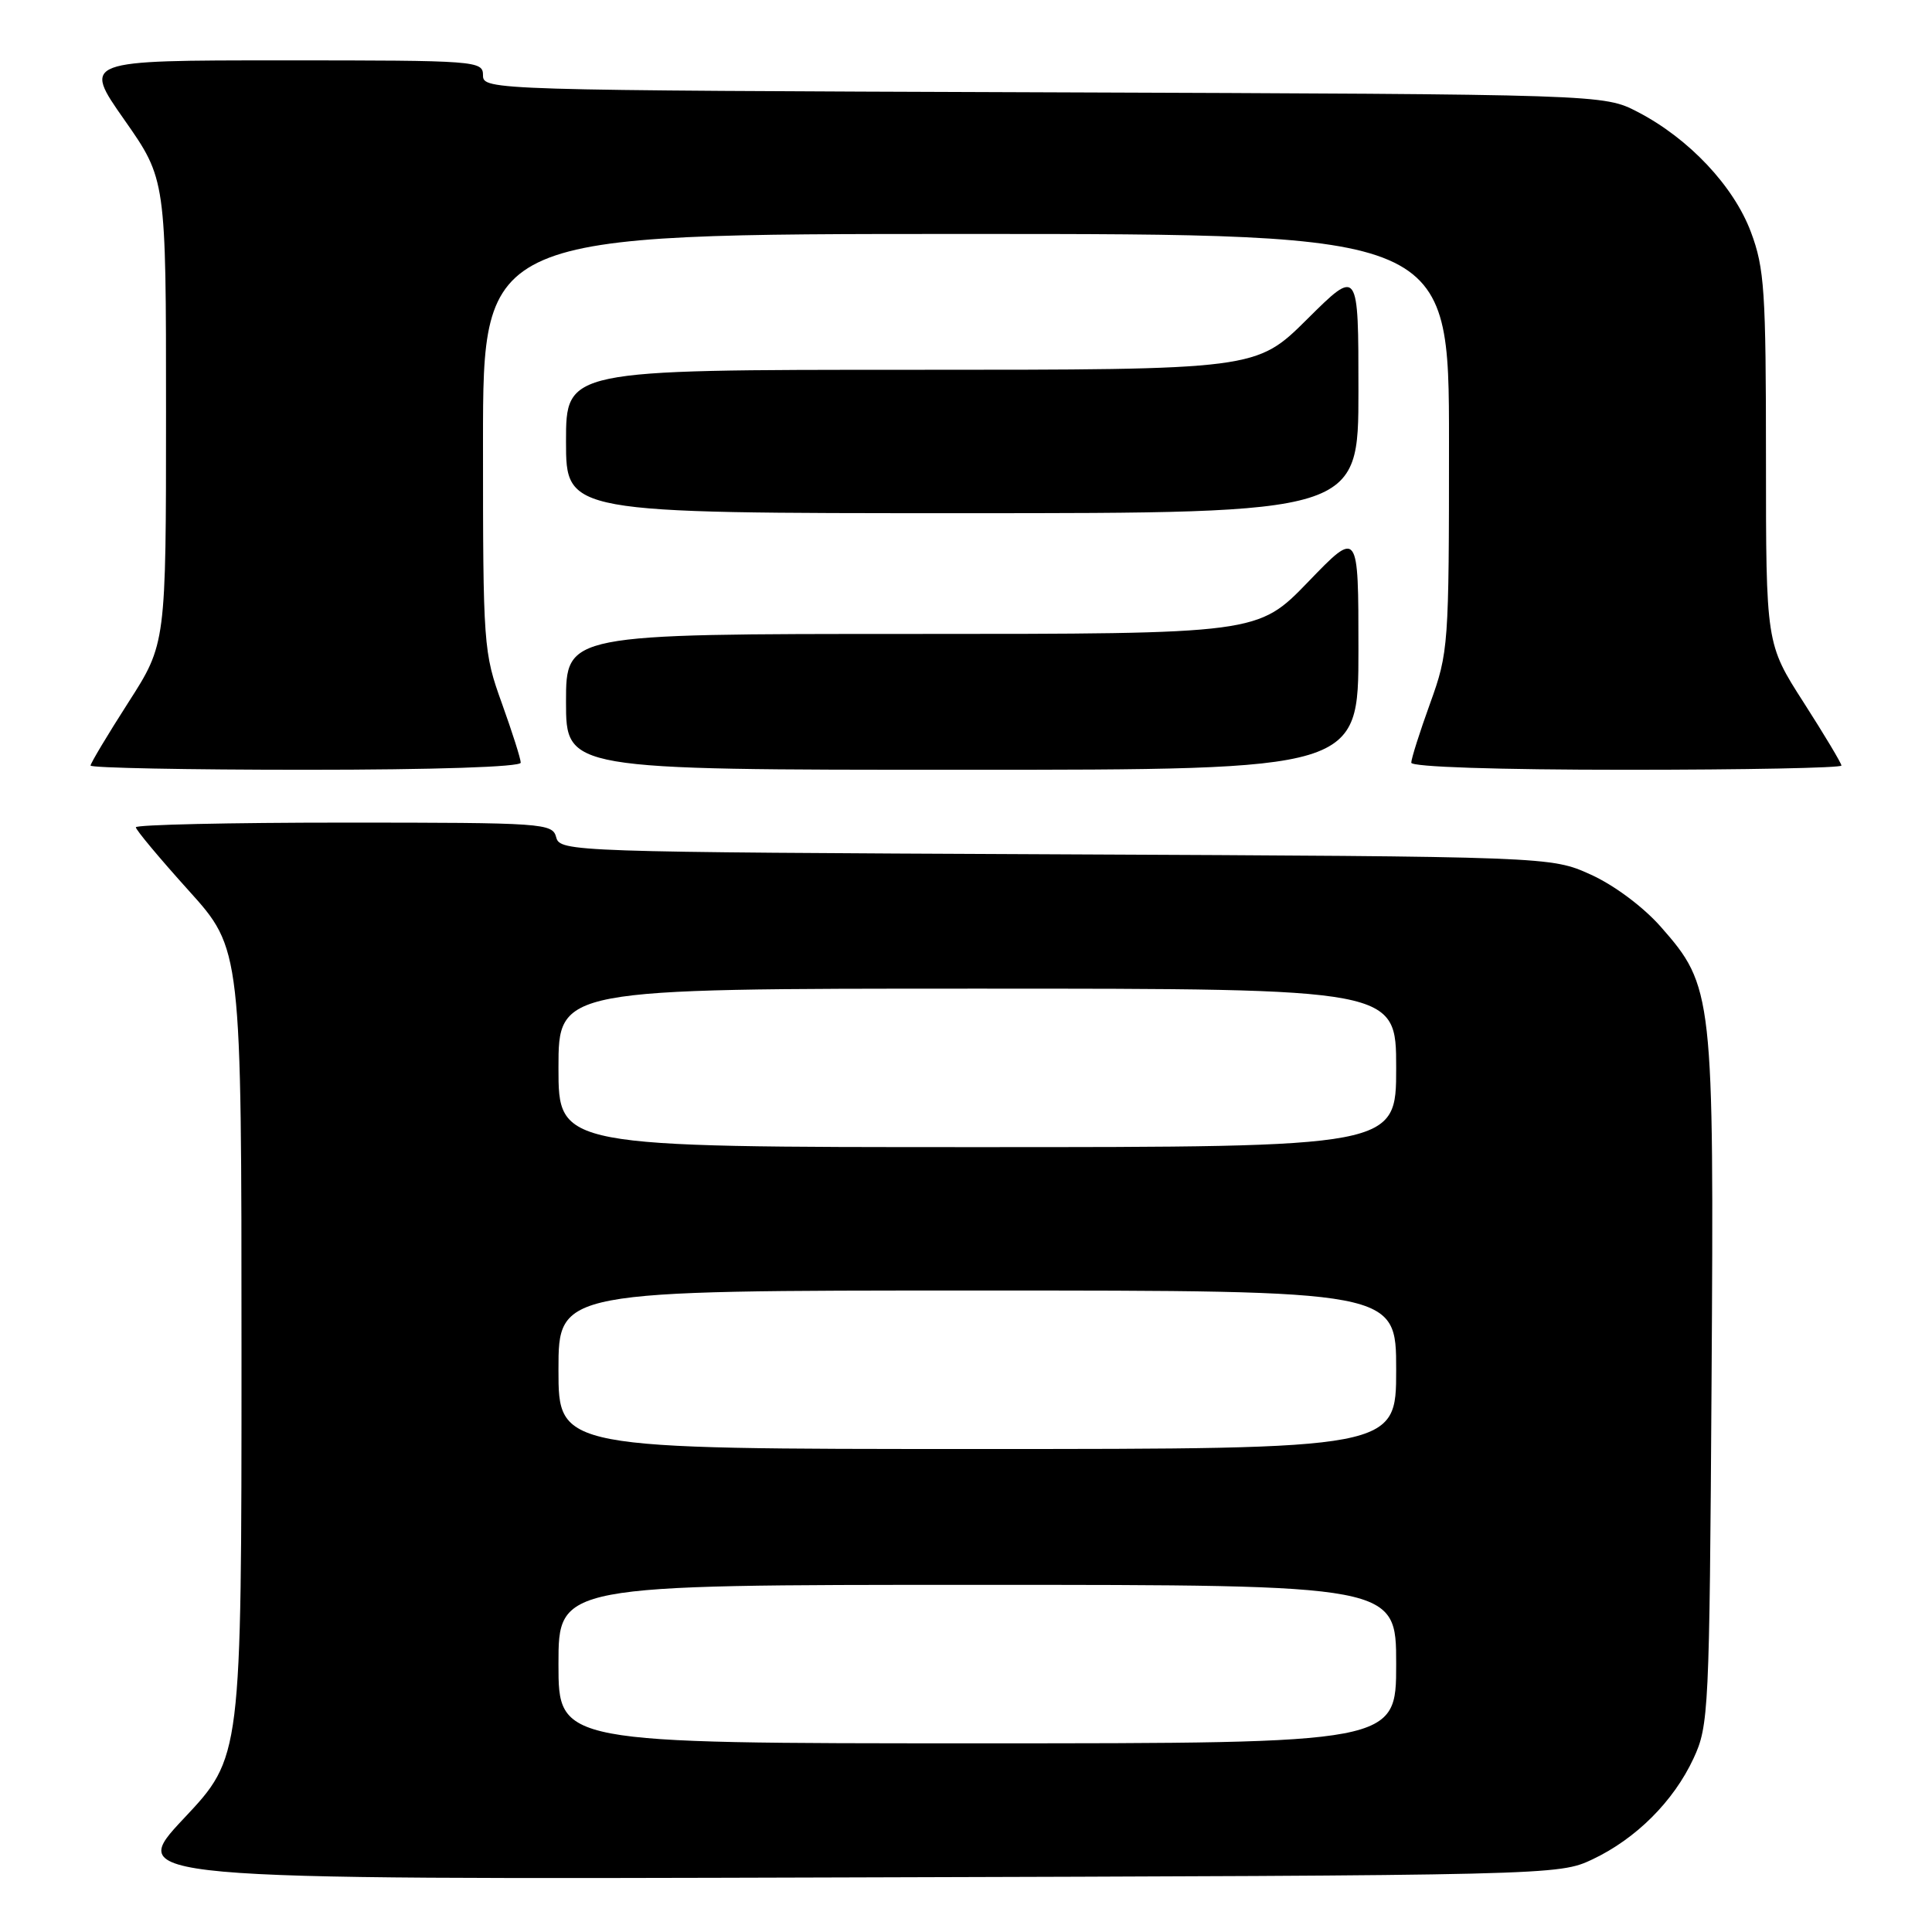 <?xml version="1.0" encoding="UTF-8" standalone="no"?>
<!DOCTYPE svg PUBLIC "-//W3C//DTD SVG 1.1//EN" "http://www.w3.org/Graphics/SVG/1.1/DTD/svg11.dtd" >
<svg xmlns="http://www.w3.org/2000/svg" xmlns:xlink="http://www.w3.org/1999/xlink" version="1.1" viewBox="0 0 256 256">
 <g >
 <path fill="currentColor"
d=" M 211.00 246.38 C 216.78 243.65 221.76 238.68 224.40 233.00 C 226.42 228.67 226.51 226.77 226.79 183.14 C 227.12 131.74 227.00 130.69 220.06 122.80 C 217.73 120.16 213.88 117.29 210.79 115.89 C 205.50 113.50 205.50 113.50 139.85 113.20 C 75.70 112.91 74.20 112.86 73.70 110.95 C 73.21 109.08 72.13 109.00 45.59 109.00 C 30.42 109.00 18.00 109.28 18.00 109.62 C 18.00 109.96 21.15 113.73 25.00 118.00 C 32.00 125.76 32.00 125.76 32.00 179.30 C 32.00 232.83 32.00 232.83 24.37 240.94 C 16.75 249.05 16.75 249.05 111.62 248.77 C 205.99 248.50 206.52 248.49 211.00 246.38 Z  M 69.00 101.06 C 69.00 100.54 67.87 97.00 66.50 93.19 C 64.06 86.43 64.00 85.59 64.00 58.63 C 64.00 31.00 64.00 31.00 128.00 31.00 C 192.00 31.00 192.00 31.00 192.00 58.63 C 192.00 85.59 191.94 86.43 189.50 93.19 C 188.12 97.00 187.00 100.54 187.00 101.06 C 187.00 101.62 198.37 102.00 215.50 102.00 C 231.18 102.00 244.00 101.75 244.00 101.44 C 244.00 101.14 241.75 97.38 239.00 93.09 C 234.00 85.30 234.00 85.30 234.00 60.69 C 234.00 38.56 233.80 35.54 232.01 30.76 C 229.73 24.66 223.79 18.35 217.00 14.83 C 212.50 12.50 212.50 12.50 138.25 12.23 C 64.99 11.97 64.00 11.94 64.00 9.98 C 64.00 8.06 63.25 8.00 37.48 8.00 C 10.95 8.00 10.95 8.00 16.48 15.88 C 22.00 23.76 22.00 23.76 22.00 54.53 C 22.00 85.30 22.00 85.30 17.00 93.09 C 14.25 97.38 12.00 101.14 12.00 101.44 C 12.00 101.75 24.82 102.00 40.50 102.00 C 57.63 102.00 69.00 101.62 69.00 101.06 Z  M 180.00 86.10 C 180.00 70.19 180.00 70.19 173.34 77.10 C 166.67 84.00 166.67 84.00 120.84 84.00 C 75.00 84.00 75.00 84.00 75.00 93.00 C 75.00 102.00 75.00 102.00 127.50 102.00 C 180.00 102.00 180.00 102.00 180.00 86.10 Z  M 180.00 51.78 C 180.00 35.55 180.00 35.55 173.22 42.28 C 166.45 49.00 166.45 49.00 120.72 49.00 C 75.00 49.00 75.00 49.00 75.00 58.50 C 75.00 68.00 75.00 68.00 127.50 68.00 C 180.00 68.00 180.00 68.00 180.00 51.78 Z  M 74.00 220.50 C 74.00 210.00 74.00 210.00 129.50 210.00 C 185.00 210.00 185.00 210.00 185.00 220.50 C 185.00 231.00 185.00 231.00 129.50 231.00 C 74.00 231.00 74.00 231.00 74.00 220.50 Z  M 74.00 181.50 C 74.00 171.00 74.00 171.00 129.50 171.00 C 185.00 171.00 185.00 171.00 185.00 181.50 C 185.00 192.00 185.00 192.00 129.50 192.00 C 74.00 192.00 74.00 192.00 74.00 181.50 Z  M 74.00 141.50 C 74.00 131.00 74.00 131.00 129.50 131.00 C 185.00 131.00 185.00 131.00 185.00 141.50 C 185.00 152.00 185.00 152.00 129.50 152.00 C 74.00 152.00 74.00 152.00 74.00 141.50 Z "/>
</g>
</svg>